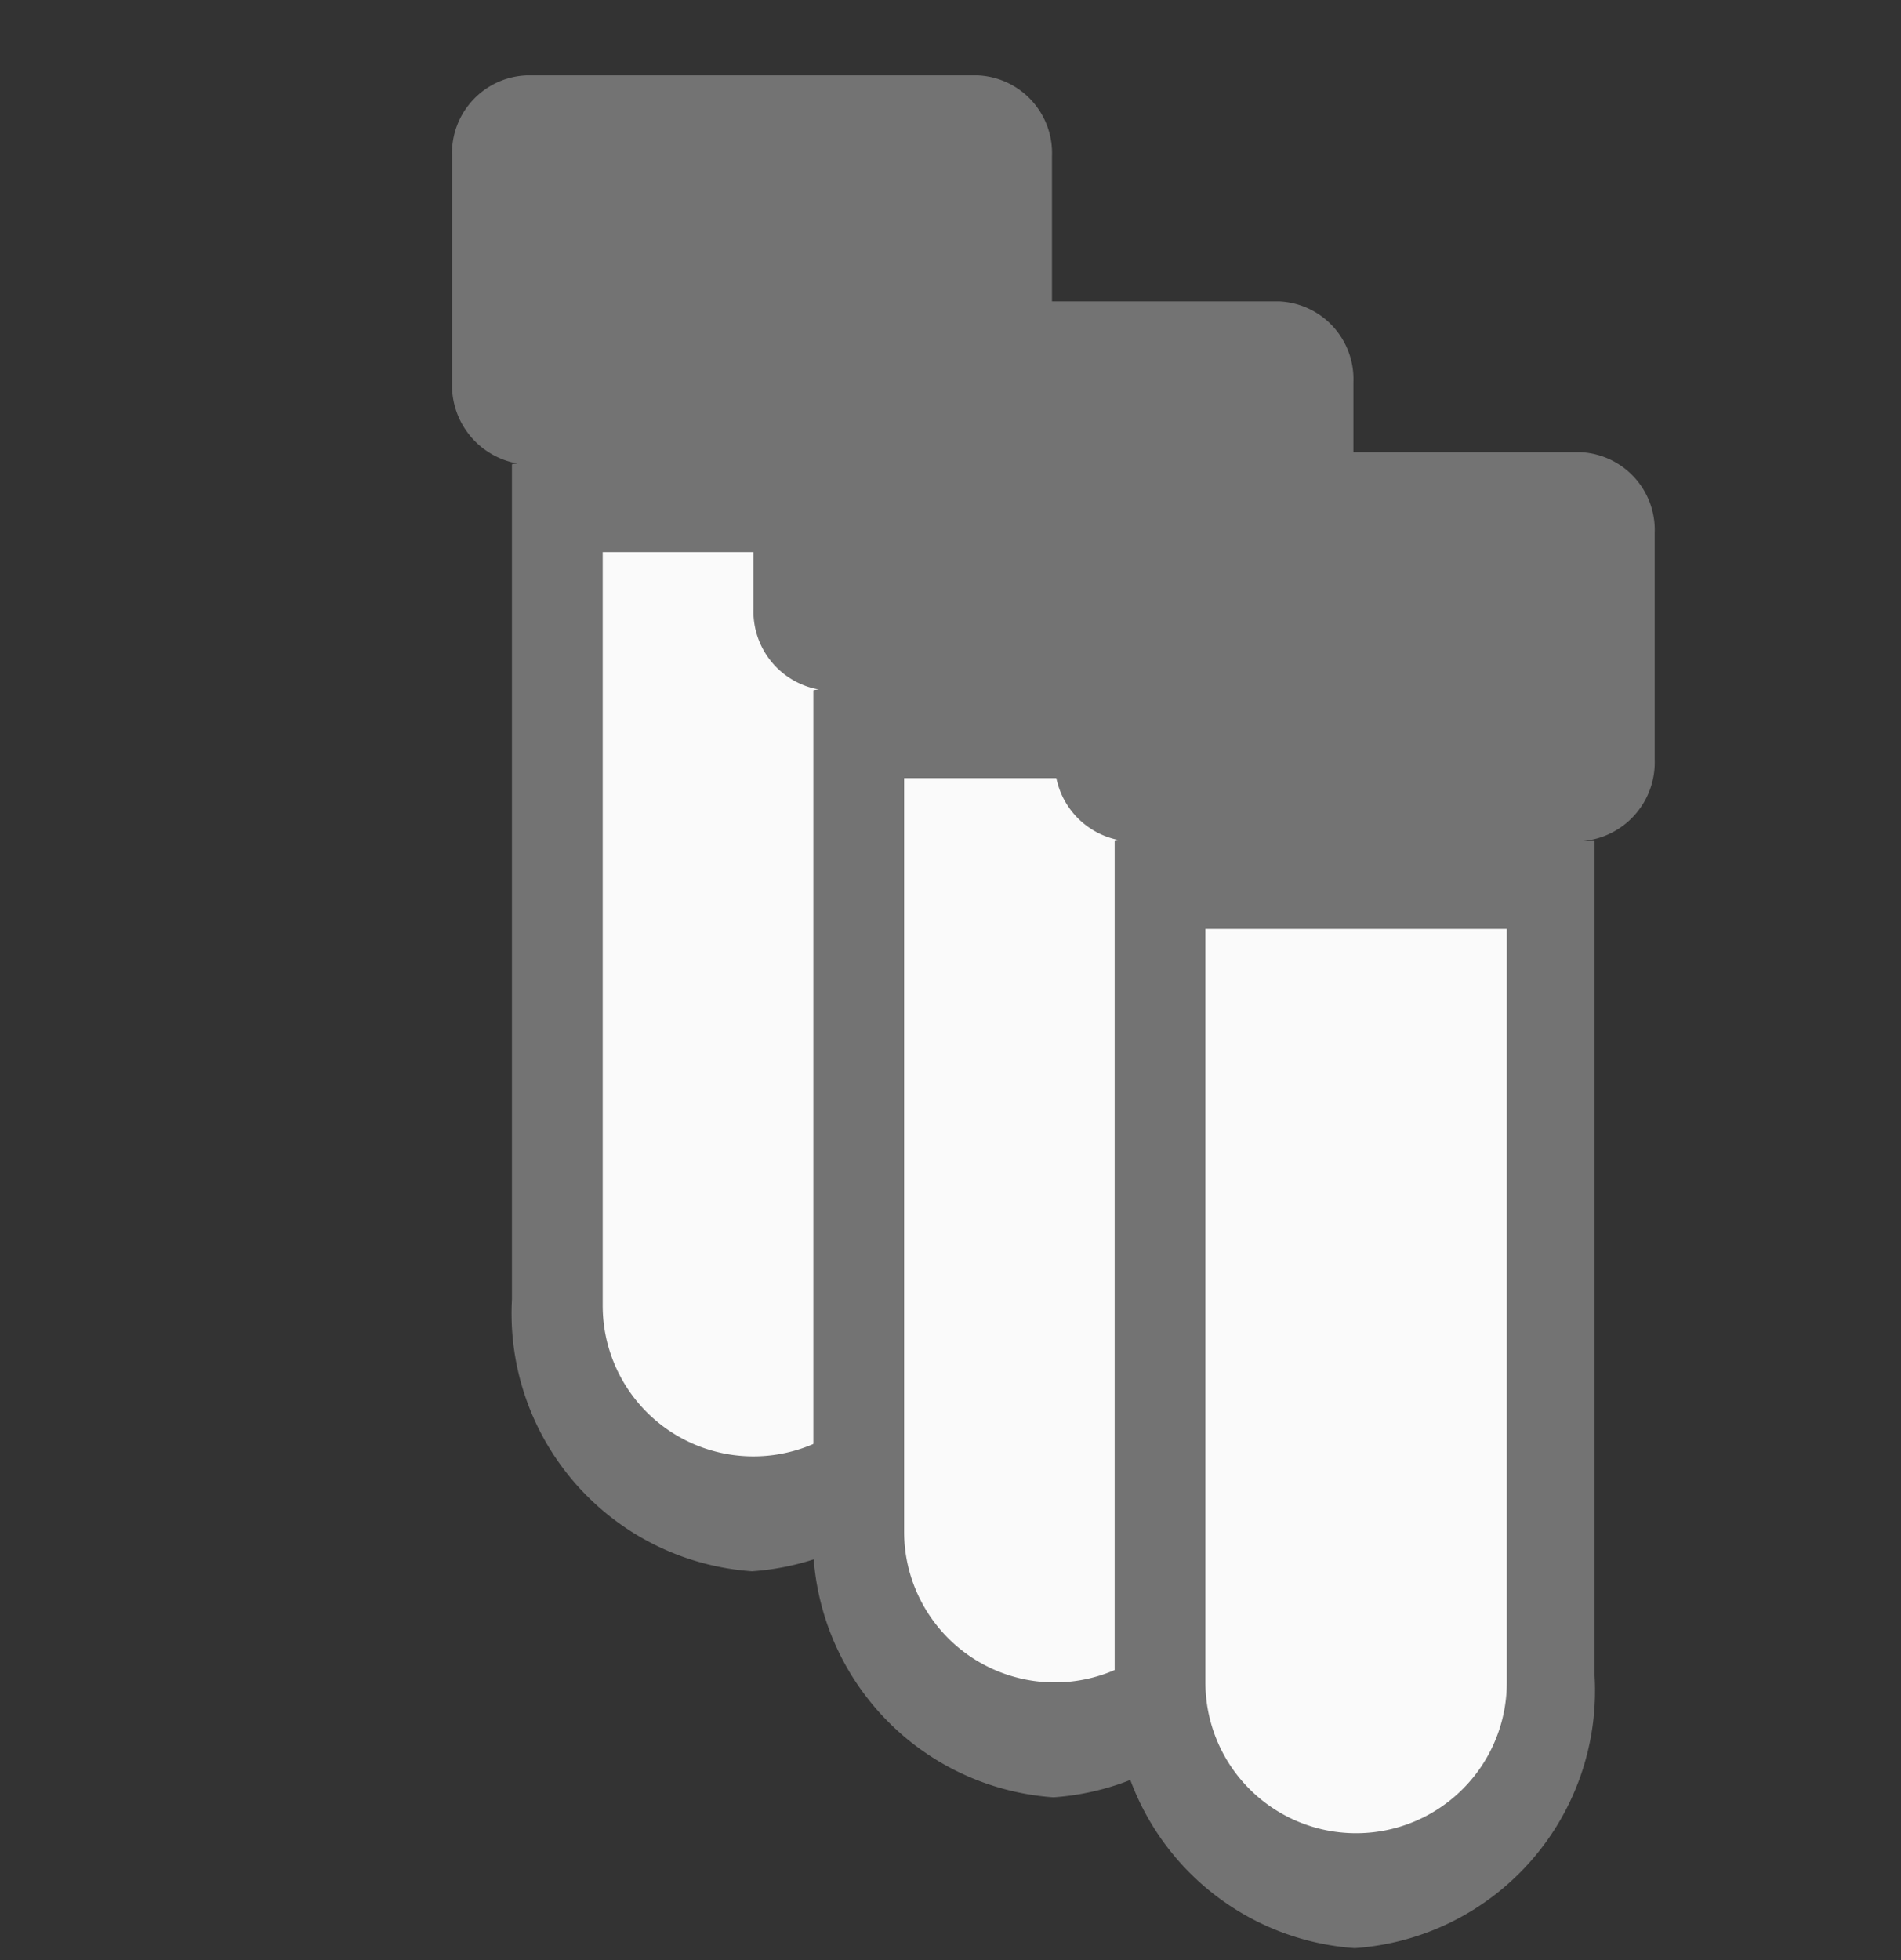 <svg xmlns="http://www.w3.org/2000/svg" width="17.111" height="17.641" viewBox="0 0 17.111 17.641"><rect x="0" y="0" width="17.111" height="17.641" fill="#333333" stroke="none"/><defs><style>.a{opacity:0;}.b{fill:rgba(0,0,0,0.54);}.c{fill:#737373;}.d{fill:#fafafa;}</style></defs><g class="a"><path class="b" d="M17.04.073v17.5H.071V.073H17.04M17.111,0H0V17.641H17.111Z"/></g><g transform="translate(4.069 0.678)"><g transform="translate(0)"><path class="c" d="M.539,11.013V3.5a.213.213,0,0,1,.05-.007A.714.714,0,0,1,0,2.768V.728A.7.7,0,0,1,.676,0H4.728A.7.7,0,0,1,5.4.728v2.04a.71.71,0,0,1-.641.731h.1V11.01A2.322,2.322,0,0,1,2.7,13.462,2.326,2.326,0,0,1,.539,11.013Z"/><path class="d" d="M0,0H2.713a0,0,0,0,1,0,0V6.782A1.356,1.356,0,0,1,1.356,8.138h0A1.356,1.356,0,0,1,0,6.782V0A0,0,0,0,1,0,0Z" transform="translate(1.356 4.29)"/></g><g transform="translate(2.713 2.034)"><path class="c" d="M.539,11.013V3.5a.213.213,0,0,1,.05-.007A.714.714,0,0,1,0,2.768V.728A.7.7,0,0,1,.676,0H4.728A.7.7,0,0,1,5.4.728v2.04a.71.71,0,0,1-.641.731h.1V11.01A2.322,2.322,0,0,1,2.7,13.462,2.326,2.326,0,0,1,.539,11.013Z" transform="translate(0)"/><path class="d" d="M0,0H2.713a0,0,0,0,1,0,0V6.782A1.356,1.356,0,0,1,1.356,8.138h0A1.356,1.356,0,0,1,0,6.782V0A0,0,0,0,1,0,0Z" transform="translate(1.356 4.29)"/></g><g transform="translate(5.425 3.391)"><path class="c" d="M.539,11.013V3.5a.213.213,0,0,1,.05-.007A.714.714,0,0,1,0,2.768V.728A.7.7,0,0,1,.676,0H4.728A.7.7,0,0,1,5.4.728v2.04a.71.71,0,0,1-.641.731h.1V11.01A2.322,2.322,0,0,1,2.7,13.462,2.326,2.326,0,0,1,.539,11.013Z" transform="translate(0)"/><path class="d" d="M0,0H2.713a0,0,0,0,1,0,0V6.782A1.356,1.356,0,0,1,1.356,8.138h0A1.356,1.356,0,0,1,0,6.782V0A0,0,0,0,1,0,0Z" transform="translate(1.356 4.29)"/></g></g></svg>